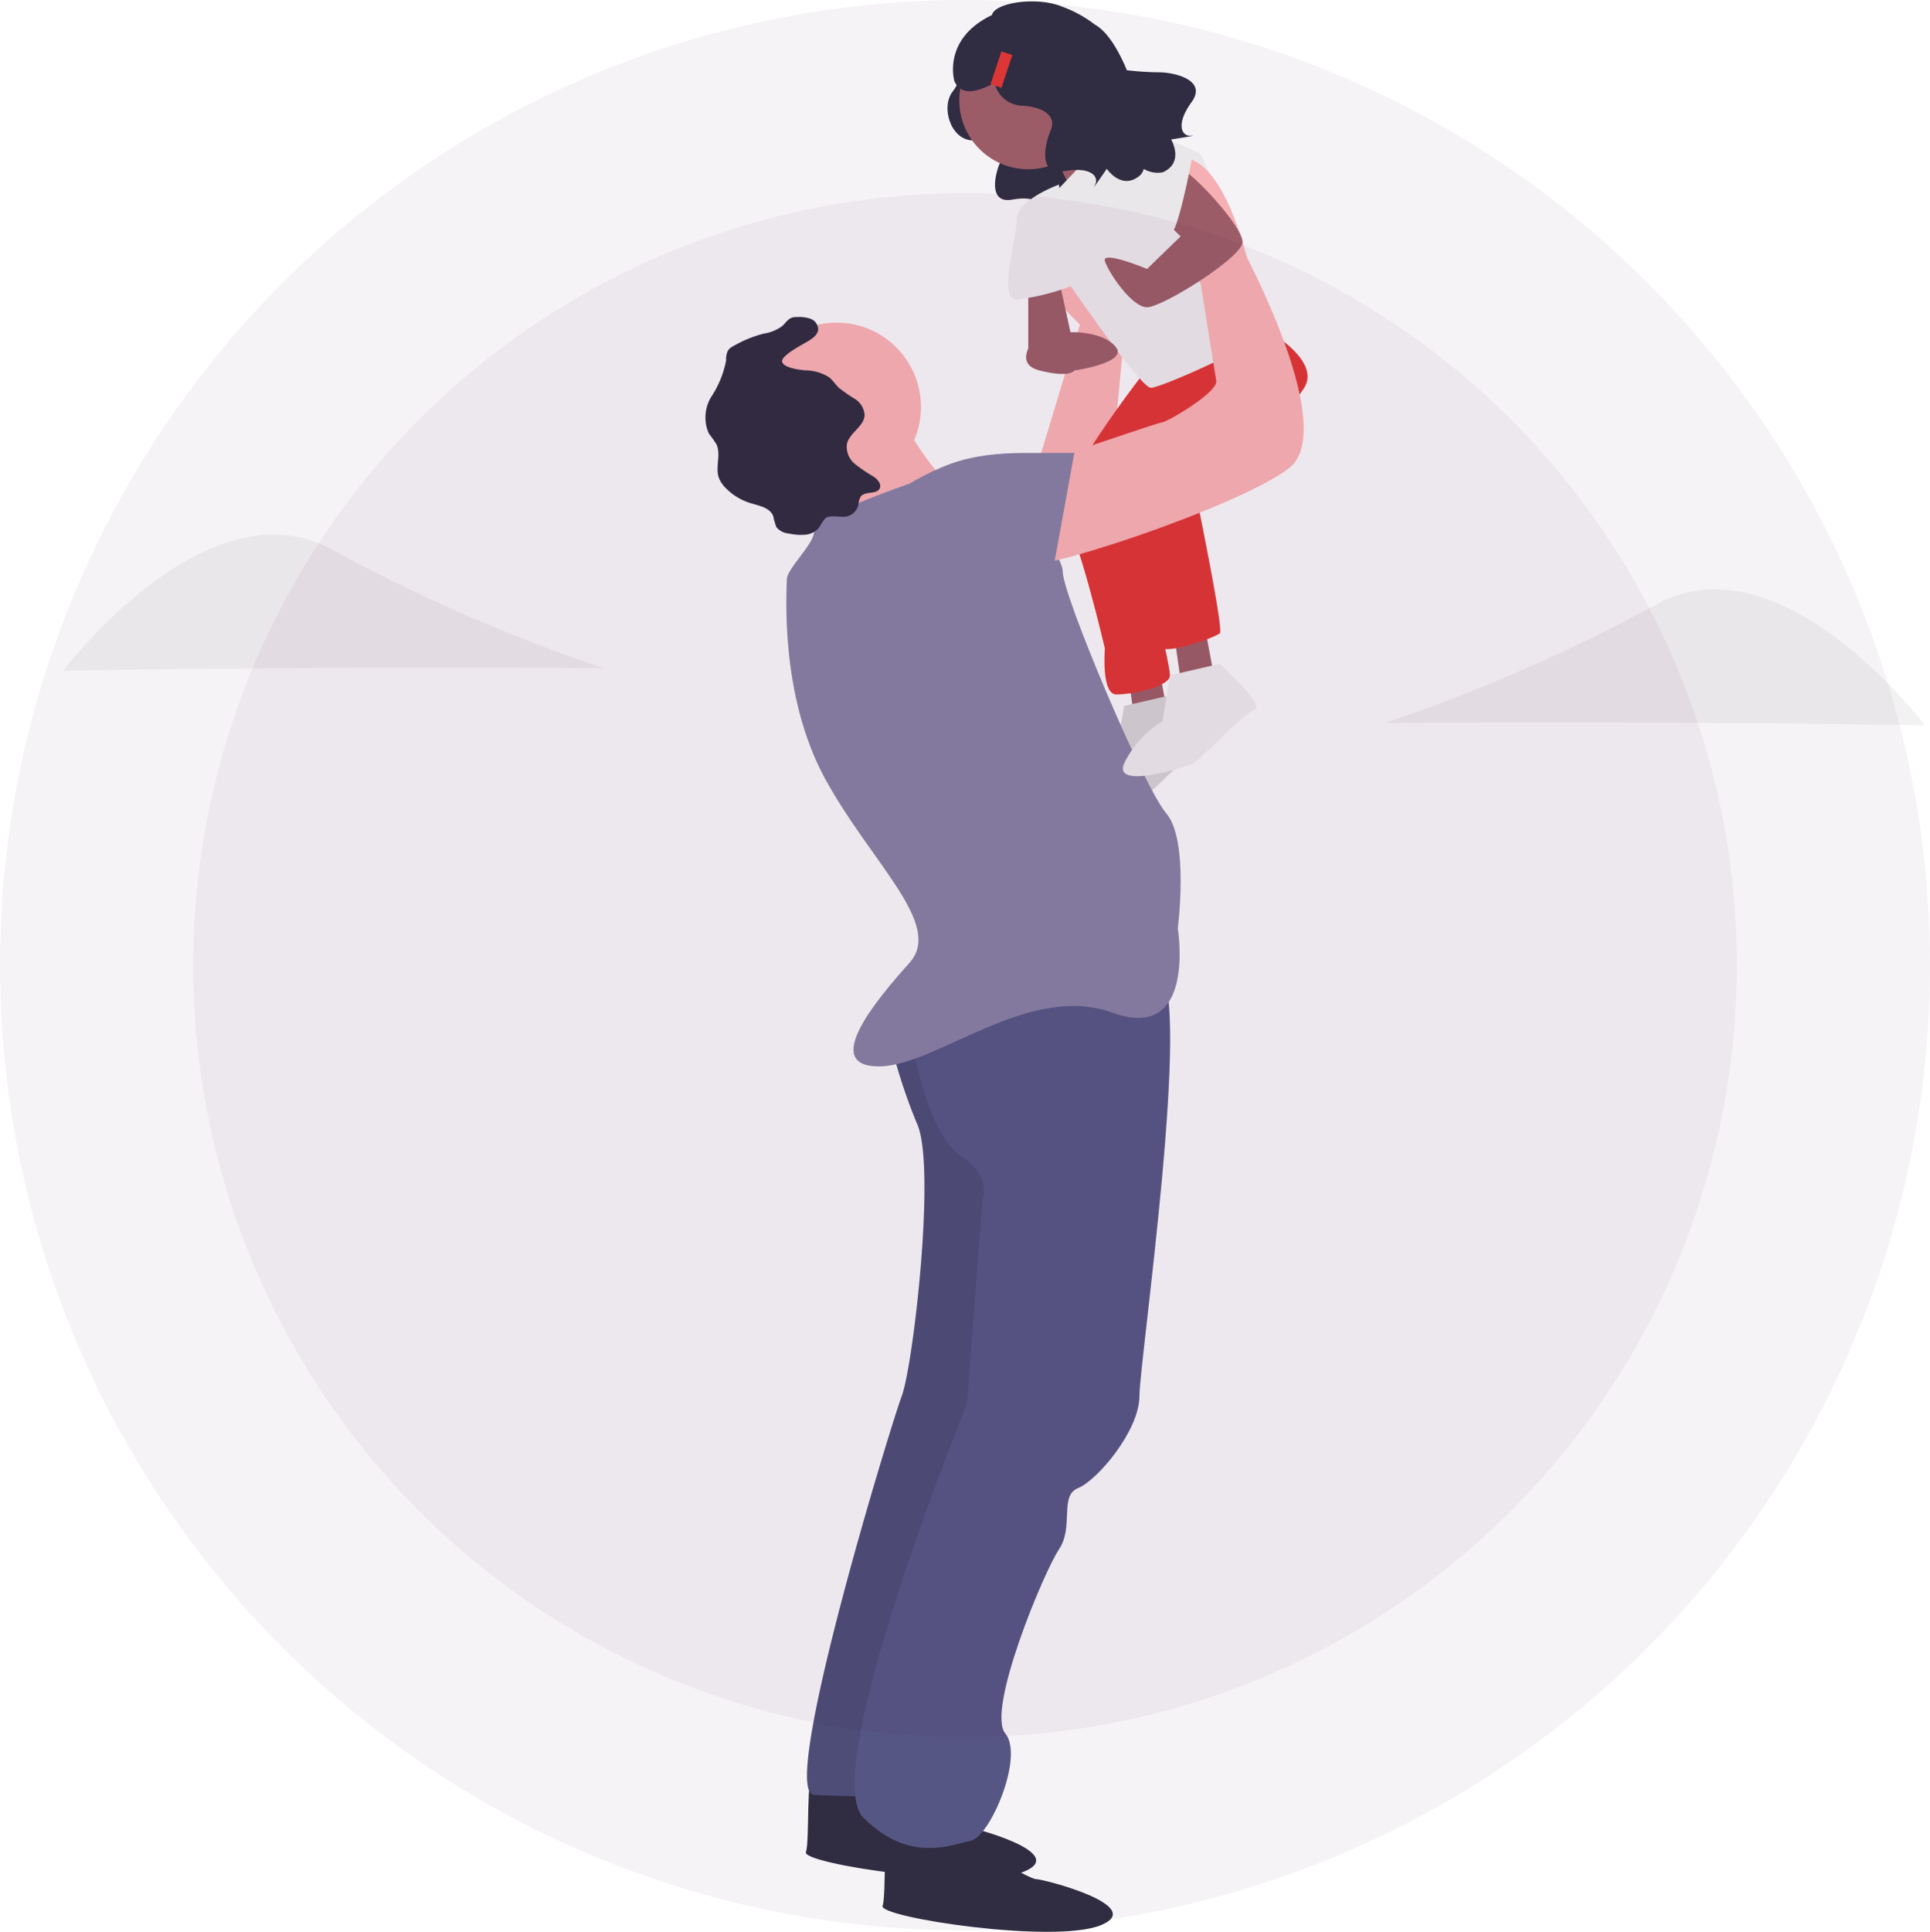 <svg xmlns="http://www.w3.org/2000/svg" width="249.824" height="250" viewBox="0 0 249.824 250">
  <g id="Group_1614" data-name="Group 1614" transform="translate(-208 -2144)">
    <g id="anniversaryfamily" transform="translate(216.192 2144.176)">
      <g id="undraw_play_time_7k7b_3_" data-name="undraw_play_time_7k7b (3)" transform="translate(0 0)">
        <path id="Path_2977" data-name="Path 2977" d="M600.795,182.11s.881,1.01-.628,2.963-.291,6.191,2.576,6.3,4.258,1.309,3.567,2.891-1.522,5.342,1.6,4.769,4.109.672,3.552,1.627,1.392-1.9,1.392-1.9,1.74,2.6,3.876.777,2.985-18.266-1.366-18.545S600.795,182.11,600.795,182.11Z" transform="translate(-485.061 -173.379)" fill="#2f2e41"/>
        <path id="Path_2978" data-name="Path 2978" d="M390.505,275.679l.992,6.945h4.466l-1.489-7.938Z" transform="translate(-252.698 -188.71)" fill="#9f616a"/>
        <path id="Path_2979" data-name="Path 2979" d="M652.225,377.83s5.953,5.458,4.466,5.953-6.945,6.449-7.938,6.945c-.888.444-10.419,3.473-8.93,0a13.048,13.048,0,0,1,4.962-5.458l.992-5.953Z" transform="translate(-508.464 -288.132)" fill="#f2f2f2"/>
        <path id="Path_2980" data-name="Path 2980" d="M652.225,377.83s5.953,5.458,4.466,5.953-6.945,6.449-7.938,6.945c-.888.444-10.419,3.473-8.93,0a13.048,13.048,0,0,1,4.962-5.458l.992-5.953Z" transform="translate(-508.464 -288.132)" opacity="0.1"/>
        <path id="Path_2981" data-name="Path 2981" d="M404.779,263.189l.992,6.945h4.464l-1.488-7.938Z" transform="translate(-261.017 -181.429)" fill="#9f616a"/>
        <path id="Path_2982" data-name="Path 2982" d="M625.047,265.969l6.5-21.5s-10.915-9.922-3.473-12.9,9.426,11.907,9.426,11.907l-2.481,25.8H625.1Z" transform="translate(-499.943 -202.648)" fill="#ffb8b8"/>
        <path id="Path_2983" data-name="Path 2983" d="M645.969,276.725s-12.822,16.447-10.877,18.891,5.419,17.328,5.419,17.328-.5,5.953,1.489,5.953,6.945-.992,6.945-2.481-4.466-20.341-4.466-20.341l12.9-16.869Z" transform="translate(-505.685 -229.197)" fill="#e53935"/>
        <path id="Path_2984" data-name="Path 2984" d="M654.377,269.4l12.9-6.945s8.93,4.466,6.449,8.434-13.892,14.388-13.892,14.388,3.473,16.869,2.977,17.365-5.953,2.481-7.443,1.985-9.426-19.845-7.443-20.837,8.434-11.411,8.434-11.411Z" transform="translate(-513.095 -220.877)" fill="#e53935"/>
        <path id="Path_2985" data-name="Path 2985" d="M565.5,713.56s8.93,5.458,9.922,5.458,14.388,3.472,8.434,5.953-28.776-.992-28.279-2.481,0-10.418.992-10.418S565.5,713.56,565.5,713.56Z" transform="translate(-459.445 -482.96)" fill="#2f2e41"/>
        <path id="Path_2986" data-name="Path 2986" d="M589.291,730.212s8.93,5.458,9.922,5.458,14.388,3.473,8.434,5.954-28.776-.992-28.278-2.481,0-10.419.992-10.419S589.291,730.212,589.291,730.212Z" transform="translate(-473.313 -492.667)" fill="#2f2e41"/>
        <path id="Path_2987" data-name="Path 2987" d="M566.2,471.8a70.8,70.8,0,0,0,3.968,12.9c2.481,5.458-.5,31.256-1.985,35.225s-15.875,51.1-11.411,51.6a113.14,113.14,0,0,0,13.4,0l14.388-45.148-2.481-60.528Z" transform="translate(-459.648 -339.439)" fill="#575a88"/>
        <path id="Path_2988" data-name="Path 2988" d="M566.2,471.8a70.8,70.8,0,0,0,3.968,12.9c2.481,5.458-.5,31.256-1.985,35.225s-15.875,51.1-11.411,51.6a113.14,113.14,0,0,0,13.4,0l14.388-45.148-2.481-60.528Z" transform="translate(-459.648 -339.439)" opacity="0.1"/>
        <path id="Path_2989" data-name="Path 2989" d="M577.8,470.079s1.985,13.4,6.449,16.373,2.977,5.953,2.977,5.953L585.242,518.7s-19.35,47.628-13.4,53.583,11.411,3.473,13.892,2.977,6.945-10.915,4.466-13.892,4.962-20.837,6.945-23.814,0-6.945,2.481-7.938,7.938-7.443,7.938-11.907,6.945-52.094,2.481-55.07-33.087,6.147-33.087,6.147Z" transform="translate(-468.266 -337.217)" fill="#575a88"/>
        <circle id="Ellipse_243" data-name="Ellipse 243" cx="10.915" cy="10.915" r="10.915" transform="translate(89.188 41.575)" fill="#ffb8b8"/>
        <circle id="Ellipse_244" data-name="Ellipse 244" cx="8.93" cy="8.93" r="8.93" transform="translate(115.978 3.867)" fill="#9f616a"/>
        <path id="Path_2990" data-name="Path 2990" d="M570.37,288.62s5.954,10.915,8.93,10.915-11.907,11.411-11.907,11.411-4.962-14.388-5.953-14.891S570.37,288.62,570.37,288.62Z" transform="translate(-462.826 -236.132)" fill="#ffb8b8"/>
        <path id="Path_2991" data-name="Path 2991" d="M565.432,308.251s-12.9,4.466-12.4,5.953-3.473,4.962-3.473,6.449-.993,14.891,4.962,25.8,15.38,18.852,10.915,23.814-11.411,13.4-3.969,13.4,19.349-10.915,30.263-6.945,8.434-10.915,8.434-10.915,1.488-11.411-1.489-14.89-13.4-28.279-13.4-31.257-9.923-14.388-12.4-14.388S565.432,308.251,565.432,308.251Z" transform="translate(-455.903 -245.839)" fill="#8985a8"/>
        <path id="Path_2992" data-name="Path 2992" d="M624.579,206.546" transform="translate(-499.67 -188.291)" fill="none" stroke="#2f2e41" stroke-miterlimit="10" stroke-width="1"/>
        <path id="Path_2993" data-name="Path 2993" d="M630.526,198.92s4.04,7.682,4.253,9.05,7.158-9.05,7.158-9.05L634,193.462Z" transform="translate(-503.137 -180.663)" fill="#9f616a"/>
        <path id="Path_2994" data-name="Path 2994" d="M632.555,208.34l8.434-8.93,9.922,4.466s9.254,20.341,9.836,21.829-14.8,8.434-16.287,8.434-11.907-15.38-11.907-15.38S630.074,211.317,632.555,208.34Z" transform="translate(-503.676 -184.13)" fill="#f2f2f2"/>
        <path id="Path_2995" data-name="Path 2995" d="M359.579,155.145v8.93h5.953l-1.958-8.93Z" transform="translate(-234.67 -119.028)" fill="#9f616a"/>
        <path id="Path_2996" data-name="Path 2996" d="M627.591,265.424a3.7,3.7,0,0,0-3.495,2.35c-.388,1.049-.257,2.152,1.586,2.612,3.968.992,4.465,0,4.465,0s6.89-.992,5.429-2.977-5.429-1.985-5.429-1.985Z" transform="translate(-499.285 -222.61)" fill="#9f616a"/>
        <path id="Path_2997" data-name="Path 2997" d="M666.5,368.314s5.953,5.458,4.466,5.953-6.945,6.449-7.938,6.945c-.888.444-10.419,3.473-8.93,0a13.05,13.05,0,0,1,4.962-5.458l.993-5.953Z" transform="translate(-516.785 -282.584)" fill="#f2f2f2"/>
        <path id="Path_2998" data-name="Path 2998" d="M537.451,263.943c.683-.4,1.489-.9,1.5-1.69a1.5,1.5,0,0,0-.981-1.314,4.391,4.391,0,0,0-1.714-.231,2.237,2.237,0,0,0-.663.065c-.565.175-.891.749-1.336,1.138a5.581,5.581,0,0,1-2.368.947,15.5,15.5,0,0,0-3.968,1.639,1.859,1.859,0,0,0-.629.516,2.539,2.539,0,0,0-.253,1.284,12.856,12.856,0,0,1-1.874,4.658,5.1,5.1,0,0,0-.365,4.826,16.418,16.418,0,0,1,.981,1.393c.627,1.306-.156,2.914.3,4.29a3.75,3.75,0,0,0,.956,1.425,7.546,7.546,0,0,0,3.126,1.892c1.127.347,2.526.578,2.967,1.672a8.911,8.911,0,0,0,.418,1.452,2.3,2.3,0,0,0,1.63.82,6.969,6.969,0,0,0,2.112.153,2.621,2.621,0,0,0,1.821-.975,5.319,5.319,0,0,1,.738-1.093c.718-.6,1.81-.126,2.732-.285a2,2,0,0,0,1.566-1.47,2.783,2.783,0,0,1,.318-1.123c.572-.734,2.081-.216,2.459-1.066.246-.546-.273-1.136-.765-1.479a21.794,21.794,0,0,1-2.444-1.659,2.845,2.845,0,0,1-1.037-2.621c.342-1.439,2.22-2.231,2.281-3.708a2.655,2.655,0,0,0-1.253-2.093,19.316,19.316,0,0,1-2.08-1.445c-.445-.43-.78-.971-1.264-1.358a5.929,5.929,0,0,0-3.184-.9c-.6-.062-2.981-.338-2.887-1.247C534.372,265.6,536.845,264.3,537.451,263.943Z" transform="translate(-441.237 -219.856)" fill="#2f2e41"/>
        <path id="Path_2999" data-name="Path 2999" d="M624.927,219.63s-5.458,1.985-5.458,4.464-2.481,10.419,0,10.419a30.35,30.35,0,0,0,7.443-1.9Z" transform="translate(-496.05 -195.917)" fill="#f2f2f2"/>
        <path id="Path_3000" data-name="Path 3000" d="M625.284,250.5s14.388-4.962,14.891-4.962,7.443-3.969,6.945-5.458l-1.985-12.4s-7.944-16.378-2.486-16.378,8.434,12.9,8.434,12.9,11.907,22.326,5.458,27.287-33.241,13.892-34.729,12.4S625.284,250.5,625.284,250.5Z" transform="translate(-497.895 -191.065)" fill="#ffb8b8"/>
        <path id="Path_3001" data-name="Path 3001" d="M654.777,220.289l3.348,3.227-4.341,4.214s-5.953-2.481-5.458-.992,3.472,5.954,5.458,5.954,12.313-6.449,12.358-8.434-6.4-8.93-7.893-9.426S654.777,220.289,654.777,220.289Z" transform="translate(-513.496 -193.103)" fill="#9f616a"/>
        <path id="Path_3002" data-name="Path 3002" d="M648.735,211s7.289,6.436,8.281,6.436,2.8-9.668,2.8-9.668-5.881-3.832-8.06-2.787S648.735,211,648.735,211Z" transform="translate(-513.751 -187.271)" fill="#f2f2f2"/>
        <path id="Path_3003" data-name="Path 3003" d="M587.706,309.839s0-6.945,14.891-6.945h6.449l-2.977,16.373-9.922,2.977Z" transform="translate(-478.177 -244.451)" fill="#8985a8"/>
        <path id="Path_3004" data-name="Path 3004" d="M628.1,171.961a38.493,38.493,0,0,1-4.365-.273c-1.138-2.749-2.586-5.055-4.154-5.915a15.72,15.72,0,0,0-4.174-2.291c-3.306-1.4-8.809-.529-9.131,1.068-6.5,3.108-4.861,8.567-4.861,8.567,1.011,2.137,3.279,1.19,5.2.223a3.8,3.8,0,0,0,3.313,2.926c3.176.12,4.717,1.449,3.951,3.2s-1.686,5.917,1.776,5.284,4.553.745,3.94,1.8,1.542-2.105,1.542-2.105,1.927,2.869,4.294.862a1.794,1.794,0,0,0,.493-.844,3.552,3.552,0,0,0,2.467.432c2.835-1.268,1.074-4.246,1.074-4.246s3.784-.581,2.564-.484-1.99-1.484.073-4.332S630.013,172.021,628.1,171.961Z" transform="translate(-486.065 -162.778)" fill="#2f2e41"/>
        <rect id="Rectangle_251" data-name="Rectangle 251" width="1.489" height="4.466" transform="matrix(0.949, 0.316, -0.316, 0.949, 121.436, 6.475)" fill="#e53935"/>
        <path id="Path_3005" data-name="Path 3005" d="M360.124,345.457c-19.3.089-35.013.374-35.013.374s18.675-24.738,34.944-15.574a222.123,222.123,0,0,0,34.956,15.25S379.426,345.368,360.124,345.457Z" transform="translate(-325.111 -259.215)" fill="#f2f2f2"/>
        <path id="Path_3007" data-name="Path 3007" d="M770.192,362.457c19.3.089,35.013.374,35.013.374s-18.678-24.743-34.944-15.572a222.146,222.146,0,0,1-34.956,15.25S750.89,362.368,770.192,362.457Z" transform="translate(-564.213 -269.125)" fill="#f2f2f2"/>
      </g>
    </g>
    <g id="background2" transform="translate(208 2144)">
      <circle id="Ellipse_534" data-name="Ellipse 534" cx="124.912" cy="124.912" r="124.912" fill="rgba(79,19,76,0.05)"/>
      <circle id="Ellipse_535" data-name="Ellipse 535" cx="99.912" cy="99.912" r="99.912" transform="translate(25 25)" fill="rgba(79,19,76,0.05)"/>
    </g>
  </g>
</svg>
